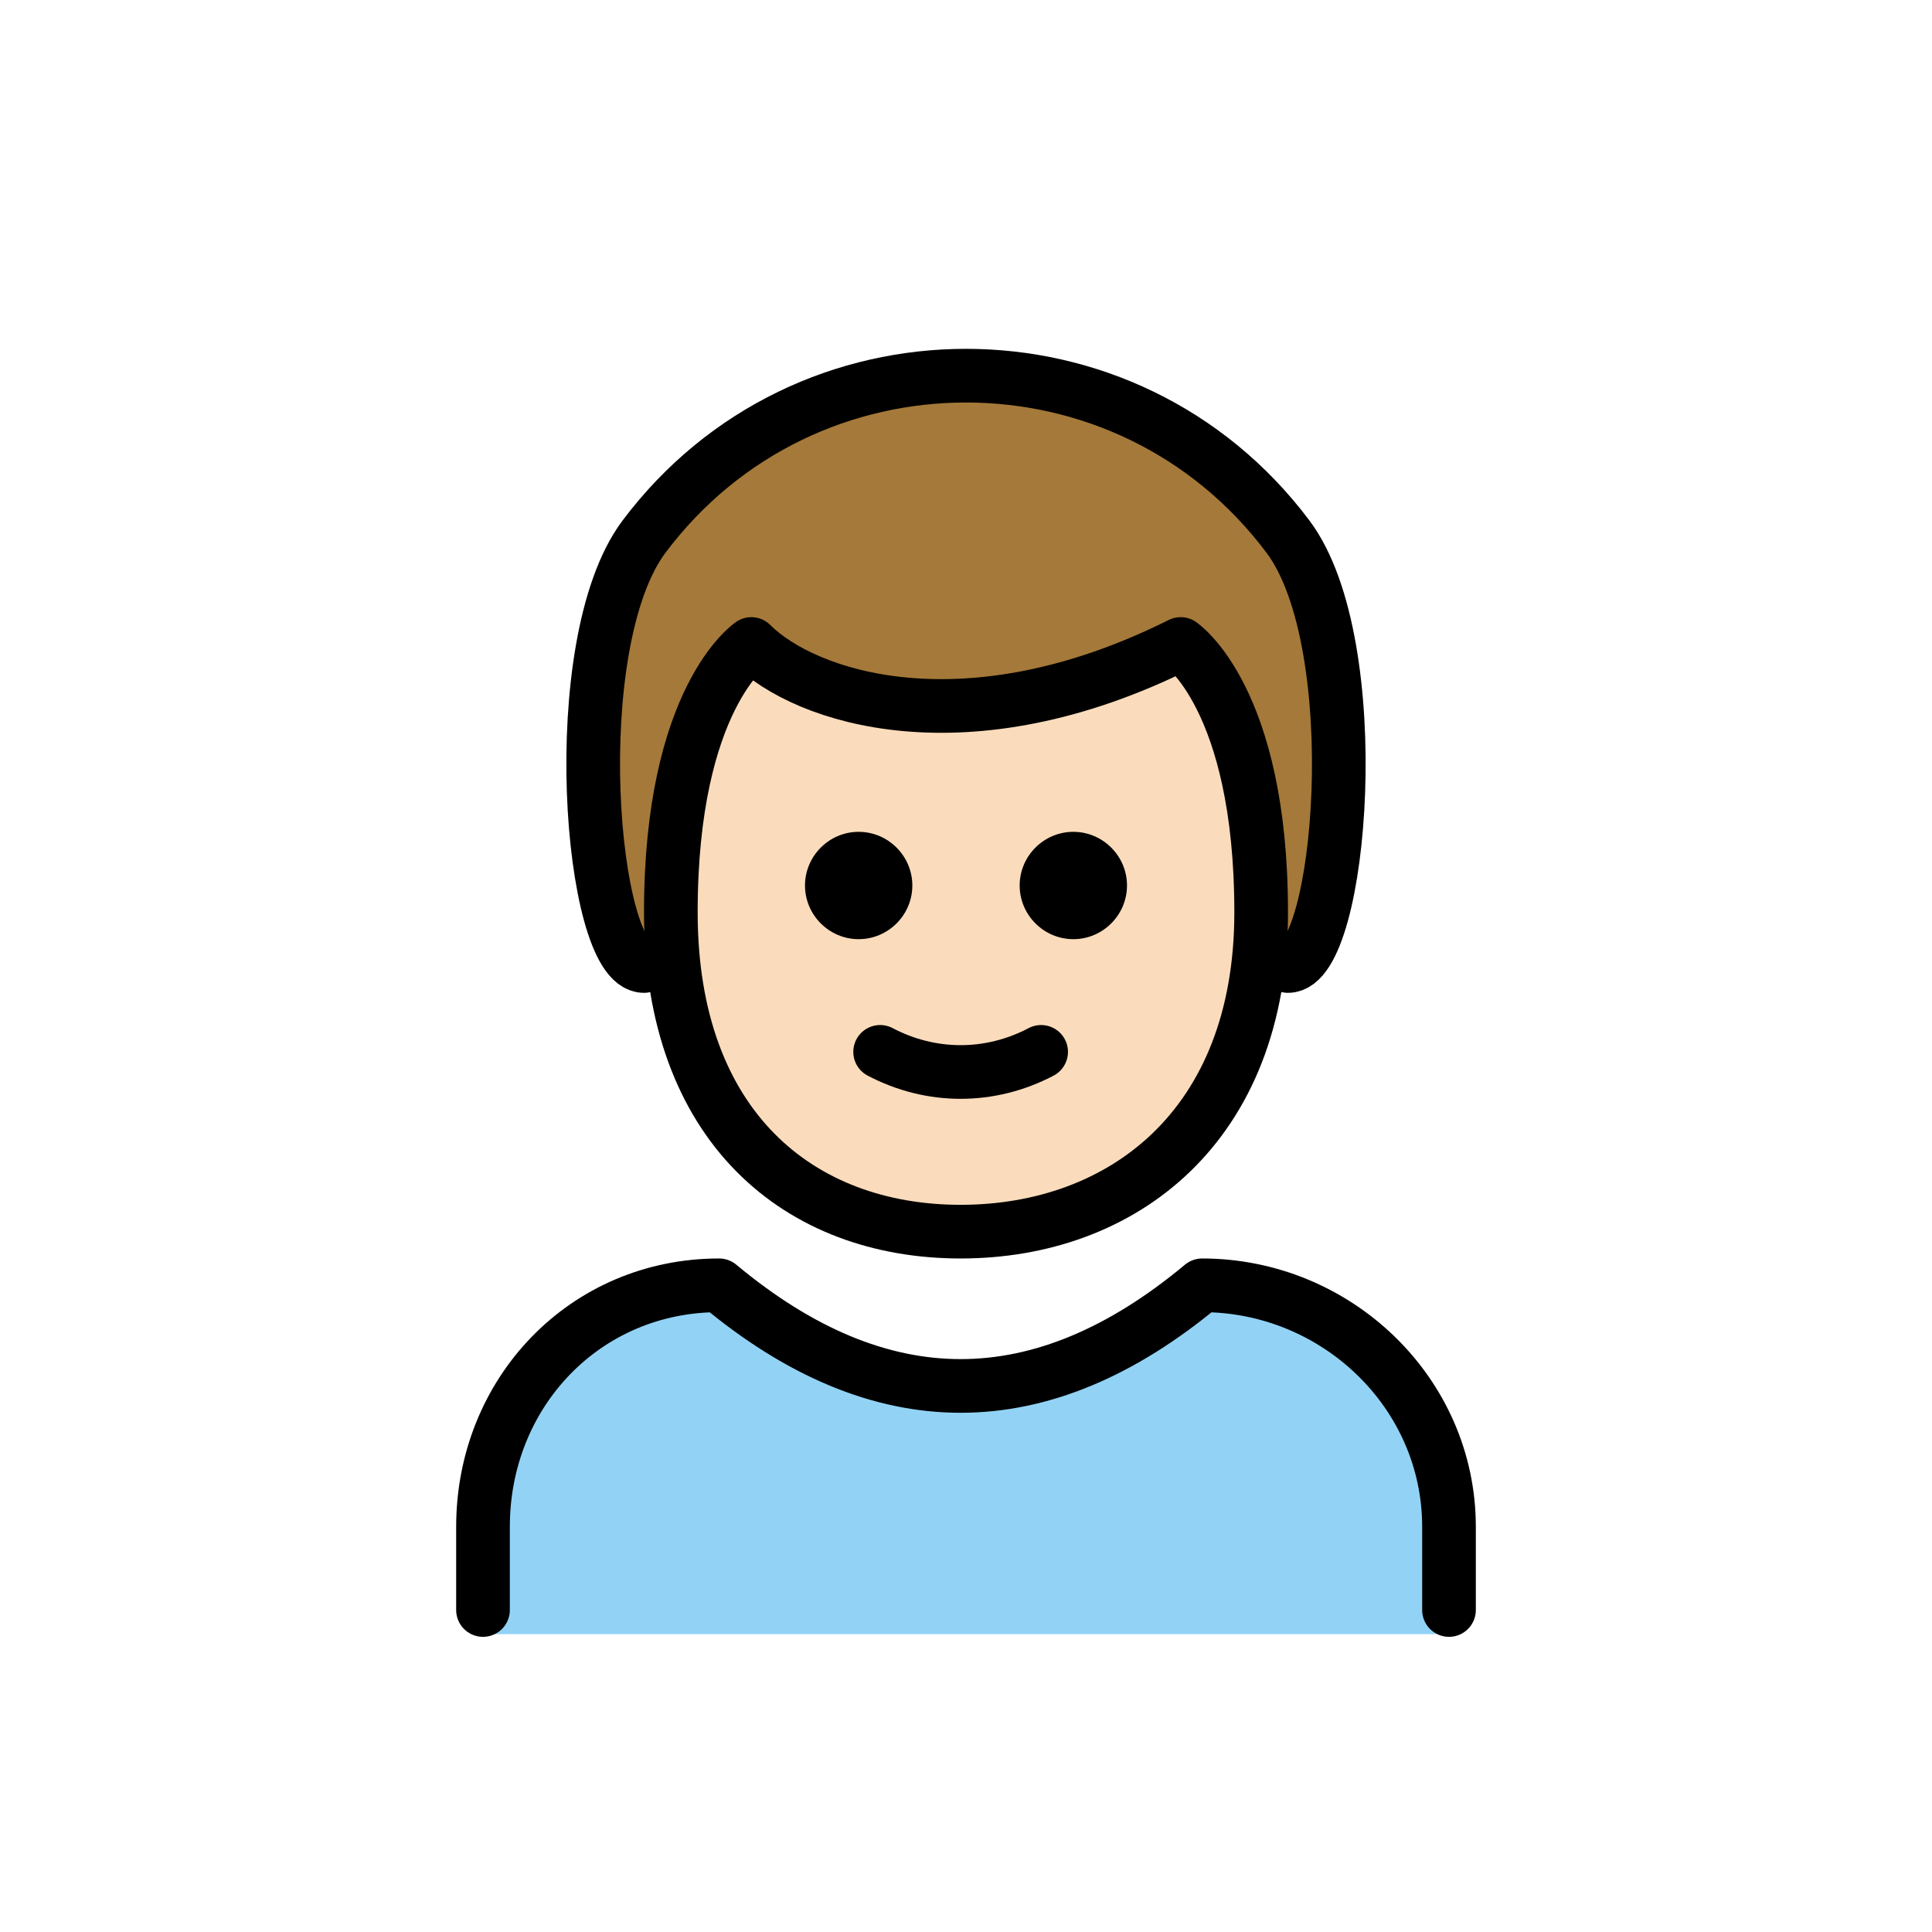 <svg xmlns="http://www.w3.org/2000/svg" width="1em" height="1em" viewBox="0 0 72 72"><path fill="#92D3F5" d="M54 60.9V57c0-5-4.2-9-9.2-9q-9 7.5-18 0c-5 0-8.8 4-8.8 9v3.9z"/><path fill="#a57939" d="M24 36c-2 0-3-12 0-16c6-8 18-8 24 0c3 4 2 16 0 16"/><path fill="#fadcbc" d="M25 34c0 8 4.8 11.9 10.8 11.9S47 42 47 34s-3-10-3-10c-8 4-14 2-16 0c0 0-3 2-3 10"/><path fill="none" stroke="#000" stroke-linecap="round" stroke-linejoin="round" stroke-width="2" d="M24 36c-2 0-3-12 0-16c6-8 18-8 24 0c3 4 2 16 0 16m6 24v-3.1c0-5-4.2-9-9.2-9q-9 7.5-18 0c-5 0-8.8 4-8.8 9V60"/><path d="M42 33c0 1.1-.9 2-2 2s-2-.9-2-2s.9-2 2-2s2 .9 2 2m-8 0c0 1.1-.9 2-2 2s-2-.9-2-2s.9-2 2-2s2 .9 2 2"/><path fill="none" stroke="#000" stroke-linejoin="round" stroke-width="2" d="M25 34c0 8 4.8 11.9 10.8 11.9S47 42 47 34s-3-10-3-10c-8 4-14 2-16 0c0 0-3 2-3 10z"/><path fill="none" stroke="#000" stroke-linecap="round" stroke-linejoin="round" stroke-width="2" d="M32.8 39.2c1.9 1 4.1 1 6 0"/></svg>